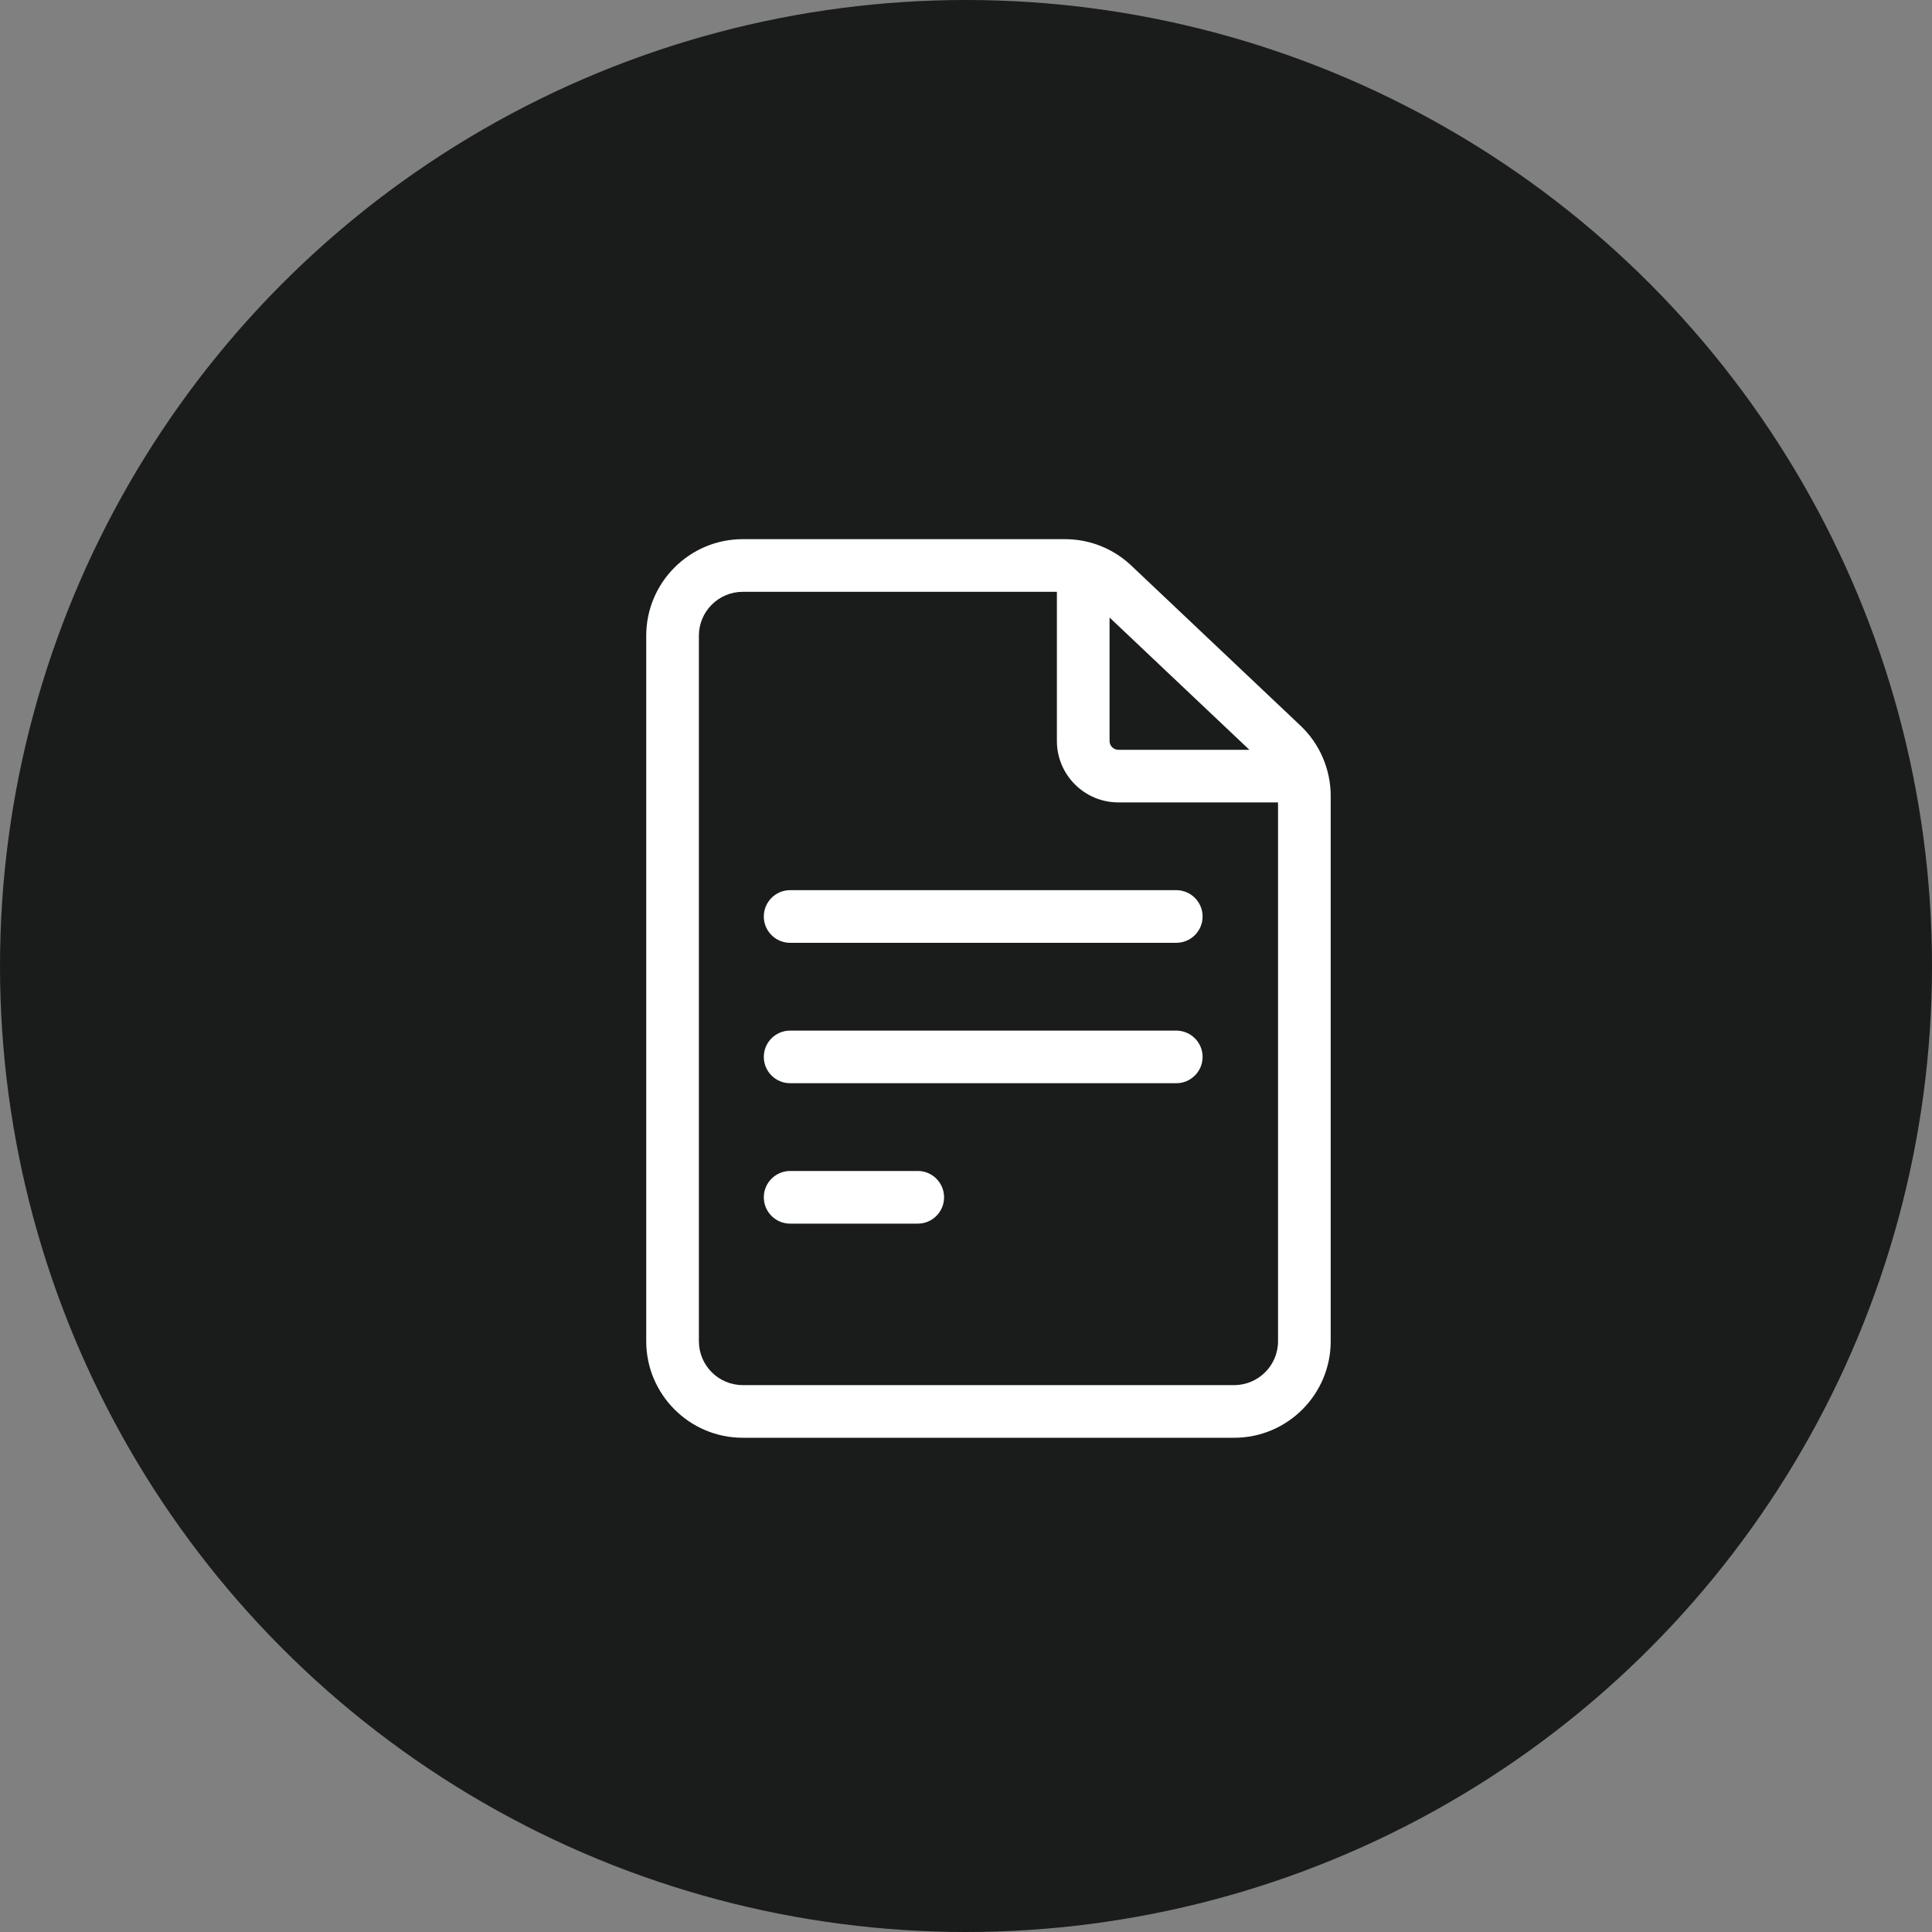 <svg width="43" height="43" viewBox="0 0 43 43" fill="none" xmlns="http://www.w3.org/2000/svg">
<rect x="0" y="0" width="43" height="43" fill="#808080" stroke="none"/>
<circle cx="21.5" cy="21.5" r="21.5" fill="#191C1B"/>
<path d="M28.945 16.151L25.179 12.588C24.778 12.209 24.254 12 23.702 12H16.531C15.347 12 14.383 12.964 14.383 14.148V29.852C14.383 31.036 15.347 32 16.531 32H27.469C28.653 32 29.617 31.036 29.617 29.852V17.712C29.617 17.124 29.372 16.555 28.945 16.151ZM27.807 16.688H24.891C24.783 16.688 24.695 16.6 24.695 16.492V13.744L27.807 16.688ZM27.469 30.828H16.531C15.993 30.828 15.555 30.39 15.555 29.852V14.148C15.555 13.61 15.993 13.172 16.531 13.172H23.523V16.492C23.523 17.246 24.137 17.859 24.891 17.859H28.445V29.852C28.445 30.39 28.007 30.828 27.469 30.828Z" fill="white"/>
<path d="M26.18 19.812H17.586C17.262 19.812 17 20.075 17 20.398C17 20.722 17.262 20.984 17.586 20.984H26.18C26.503 20.984 26.766 20.722 26.766 20.398C26.766 20.075 26.503 19.812 26.18 19.812Z" fill="white"/>
<path d="M26.18 22.938H17.586C17.262 22.938 17 23.2 17 23.523C17 23.847 17.262 24.109 17.586 24.109H26.18C26.503 24.109 26.766 23.847 26.766 23.523C26.766 23.2 26.503 22.938 26.18 22.938Z" fill="white"/>
<path d="M20.427 26.062H17.586C17.262 26.062 17 26.325 17 26.648C17 26.972 17.262 27.234 17.586 27.234H20.427C20.75 27.234 21.012 26.972 21.012 26.648C21.012 26.325 20.75 26.062 20.427 26.062Z" fill="white"/>
</svg>
